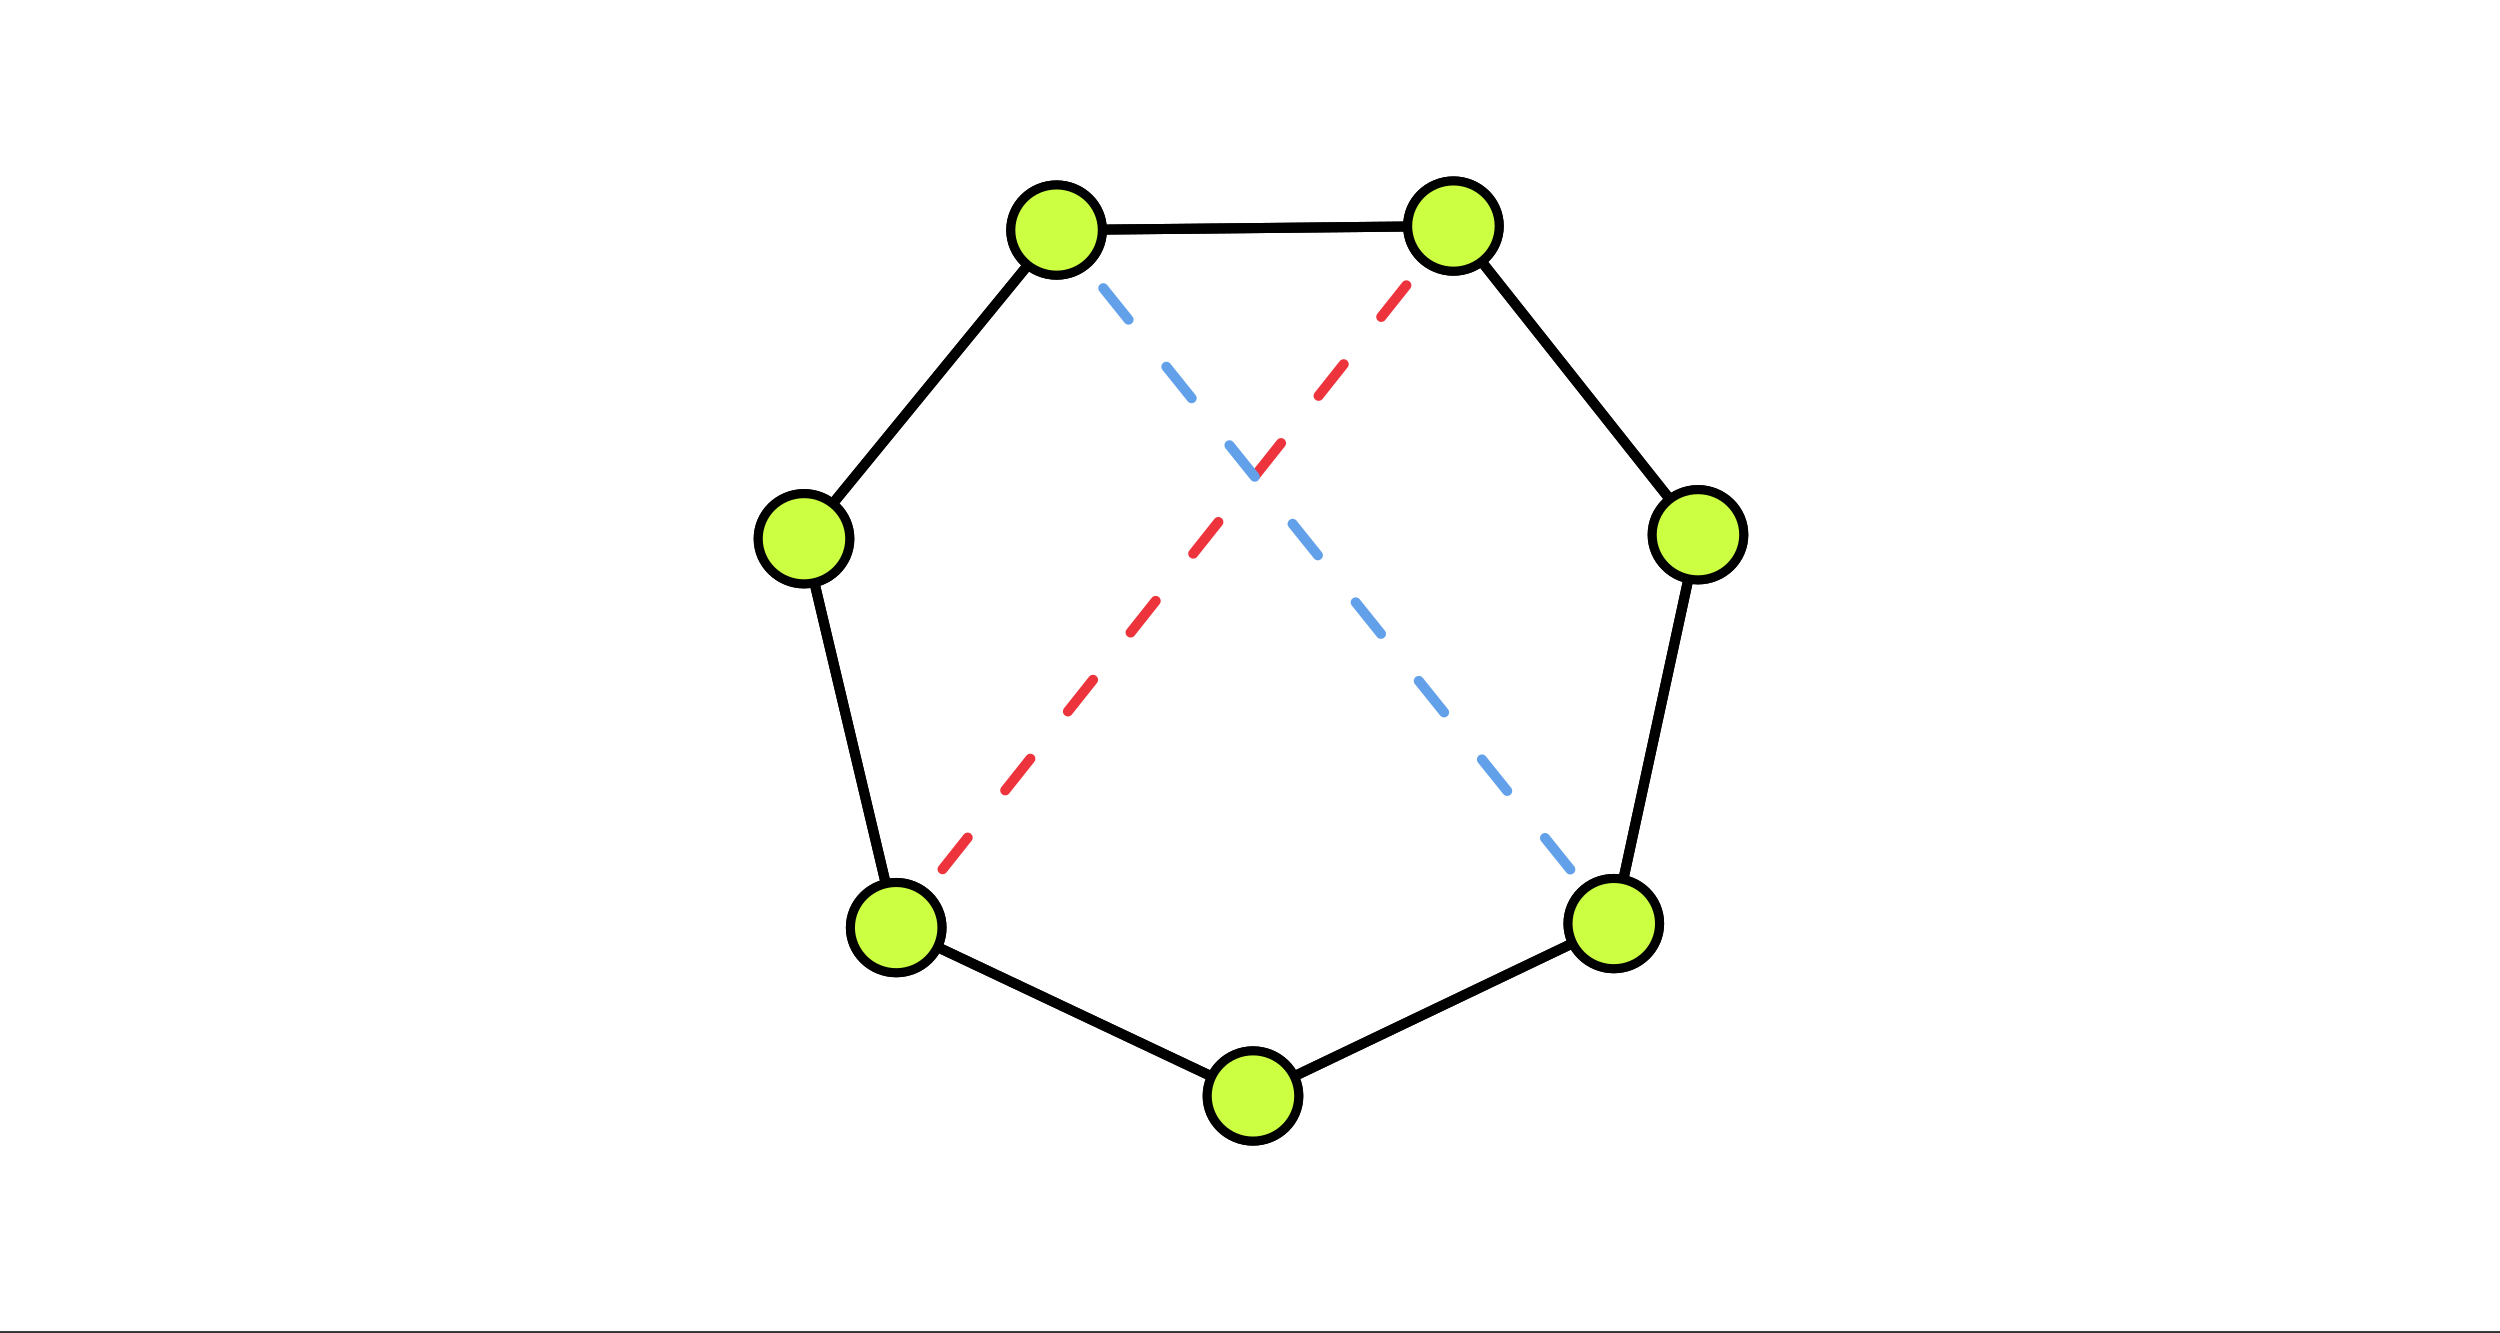 <?xml version="1.0" encoding="UTF-8" standalone="no"?>
<!-- Created with Inkscape (http://www.inkscape.org/) -->

<svg
   width="165mm"
   height="88mm"
   viewBox="0 0 165 88"
   version="1.1"
   id="svg12165"
   inkscape:version="1.3.1 (9b9bdc1480, 2023-11-25, custom)"
   sodipodi:docname="Dibujo 11.svg"
   xmlns:inkscape="http://www.inkscape.org/namespaces/inkscape"
   xmlns:sodipodi="http://sodipodi.sourceforge.net/DTD/sodipodi-0.dtd"
   xmlns="http://www.w3.org/2000/svg"
   xmlns:svg="http://www.w3.org/2000/svg">
  <rect x="0" y="0" width="165" height="88" fill="#333333" stroke="none"/>
  <sodipodi:namedview
     id="namedview12167"
     pagecolor="#959595"
     bordercolor="#000000"
     borderopacity="0.25"
     inkscape:showpageshadow="2"
     inkscape:pageopacity="0"
     inkscape:pagecheckerboard="0"
     inkscape:deskcolor="#d1d1d1"
     inkscape:document-units="mm"
     showgrid="true"
     inkscape:zoom="0.99276682"
     inkscape:cx="96.699445"
     inkscape:cy="226.13568"
     inkscape:window-width="1920"
     inkscape:window-height="1016"
     inkscape:window-x="0"
     inkscape:window-y="0"
     inkscape:window-maximized="1"
     inkscape:current-layer="layer6"
     showguides="true">
    <inkscape:grid
       type="xygrid"
       id="grid23485"
       originx="0"
       originy="0"
       spacingy="1"
       spacingx="1"
       units="mm"
       visible="true" />
    <sodipodi:guide
       position="78.669,26.578"
       orientation="1,0"
       id="guide24"
       inkscape:locked="false" />
  </sodipodi:namedview>
  <defs
     id="defs12162" />
  <g
     inkscape:label="Background"
     inkscape:groupmode="layer"
     id="layer1"
     sodipodi:insensitive="true"
     inkscape:highlight-color="#ffffff">
    <rect
       style="fill:#ffffff;fill-opacity:1;stroke:none;stroke-width:1.051;stroke-linecap:round;stroke-linejoin:round;stroke-miterlimit:2.7;stroke-dashoffset:5.561;paint-order:stroke markers fill"
       id="rect12221"
       width="165"
       height="87.849"
       x="0"
       y="0"
       sodipodi:insensitive="true" />
  </g>
  <g
     inkscape:groupmode="layer"
     id="layer3"
     inkscape:label="Pintura - rellenos"
     style="fill:#ffff3e"
     inkscape:highlight-color="#def321" />
  <g
     inkscape:groupmode="layer"
     id="layer9"
     inkscape:label="Elipses - conjuntos" />
  <g
     inkscape:groupmode="layer"
     id="layer6"
     inkscape:label="Aristas"
     inkscape:highlight-color="#4c4c4c">
    <path
       style="fill:none;fill-rule:evenodd;stroke:#000000;stroke-width:0.665;stroke-linecap:butt;stroke-linejoin:miter;stroke-dasharray:none;stroke-opacity:1"
       d="M 54.961,33.239 67.836,17.503"
       id="path1"
       inkscape:connector-type="polyline"
       inkscape:connector-curvature="0"
       inkscape:connection-start="#path23549-7"
       inkscape:connection-end="#path23549-3" />
    <path
       style="fill:none;fill-rule:evenodd;stroke:#000000;stroke-width:0.665;stroke-linecap:butt;stroke-linejoin:miter;stroke-dasharray:none;stroke-opacity:1"
       d="M 72.755,15.154 92.904,14.95"
       id="path2"
       inkscape:connector-type="polyline"
       inkscape:connector-curvature="0"
       inkscape:connection-start="#path23549-3"
       inkscape:connection-end="#path23549-5" />
    <path
       style="fill:none;fill-rule:evenodd;stroke:#000000;stroke-width:0.665;stroke-linecap:butt;stroke-linejoin:miter;stroke-dasharray:none;stroke-opacity:1"
       d="m 97.786,17.267 12.42,15.678"
       id="path3"
       inkscape:connector-type="polyline"
       inkscape:connector-curvature="0"
       inkscape:connection-start="#path23549-5"
       inkscape:connection-end="#path23549-6" />
    <path
       style="fill:none;fill-rule:evenodd;stroke:#000000;stroke-width:0.665;stroke-linecap:butt;stroke-linejoin:miter;stroke-dasharray:none;stroke-opacity:1"
       d="m 111.435,38.205 -4.295,19.839"
       id="path4"
       inkscape:connector-type="polyline"
       inkscape:connector-curvature="0"
       inkscape:connection-start="#path23549-6"
       inkscape:connection-end="#path23549-1" />
    <path
       style="fill:none;fill-rule:evenodd;stroke:#000000;stroke-width:0.665;stroke-linecap:butt;stroke-linejoin:miter;stroke-dasharray:none;stroke-opacity:1"
       d="M 103.79,62.257 85.417,71.035"
       id="path5"
       inkscape:connector-type="polyline"
       inkscape:connector-curvature="0"
       inkscape:connection-start="#path23549-1"
       inkscape:connection-end="#path23549-9" />
    <path
       style="fill:none;fill-rule:evenodd;stroke:#000000;stroke-width:0.665;stroke-linecap:butt;stroke-linejoin:miter;stroke-dasharray:none;stroke-opacity:1"
       d="M 79.971,71.048 61.875,62.508"
       id="path6"
       inkscape:connector-type="polyline"
       inkscape:connector-curvature="0"
       inkscape:connection-start="#path23549-9"
       inkscape:connection-end="#path23549-2" />
    <path
       style="fill:none;fill-rule:evenodd;stroke:#000000;stroke-width:0.665;stroke-linecap:butt;stroke-linejoin:miter;stroke-dasharray:none;stroke-opacity:1"
       d="M 58.462,58.322 53.751,38.457"
       id="path7"
       inkscape:connector-type="polyline"
       inkscape:connector-curvature="0"
       inkscape:connection-start="#path23549-2"
       inkscape:connection-end="#path23549-7" />
    <path
       style="fill:none;fill-rule:evenodd;stroke:#000000;stroke-width:0.665;stroke-linecap:butt;stroke-linejoin:miter;stroke-dasharray:none;stroke-opacity:1"
       d="M 54.961,33.239 67.836,17.503"
       id="path12"
       inkscape:connector-type="polyline"
       inkscape:connector-curvature="0"
       inkscape:connection-end="#path23549-3"
       inkscape:connection-start="#path23549-7" />
    <path
       style="fill:none;fill-rule:evenodd;stroke:#000000;stroke-width:0.665;stroke-linecap:butt;stroke-linejoin:miter;stroke-dasharray:none;stroke-opacity:1"
       d="M 72.755,15.154 92.904,14.95"
       id="path13"
       inkscape:connector-type="polyline"
       inkscape:connector-curvature="0"
       inkscape:connection-end="#path23549-5"
       inkscape:connection-start="#path23549-3" />
    <path
       style="fill:none;fill-rule:evenodd;stroke:#000000;stroke-width:0.665;stroke-linecap:butt;stroke-linejoin:miter;stroke-dasharray:none;stroke-opacity:1"
       d="m 97.786,17.267 12.42,15.678"
       id="path14"
       inkscape:connector-type="polyline"
       inkscape:connector-curvature="0"
       inkscape:connection-end="#path23549-6"
       inkscape:connection-start="#path23549-5" />
    <path
       style="fill:none;fill-rule:evenodd;stroke:#000000;stroke-width:0.665;stroke-linecap:butt;stroke-linejoin:miter;stroke-dasharray:none;stroke-opacity:1"
       d="m 111.435,38.205 -4.295,19.839"
       id="path15"
       inkscape:connector-type="polyline"
       inkscape:connector-curvature="0"
       inkscape:connection-end="#path23549-1"
       inkscape:connection-start="#path23549-6" />
    <path
       style="fill:none;fill-rule:evenodd;stroke:#000000;stroke-width:0.665;stroke-linecap:butt;stroke-linejoin:miter;stroke-dasharray:none;stroke-opacity:1"
       d="M 103.79,62.257 85.417,71.035"
       id="path16"
       inkscape:connector-type="polyline"
       inkscape:connector-curvature="0"
       inkscape:connection-end="#path23549-9"
       inkscape:connection-start="#path23549-1" />
    <path
       style="fill:none;fill-rule:evenodd;stroke:#000000;stroke-width:0.665;stroke-linecap:butt;stroke-linejoin:miter;stroke-dasharray:none;stroke-opacity:1"
       d="M 79.971,71.048 61.875,62.508"
       id="path17"
       inkscape:connector-type="polyline"
       inkscape:connector-curvature="0"
       inkscape:connection-end="#path23549-2"
       inkscape:connection-start="#path23549-9" />
    <path
       style="fill:none;fill-rule:evenodd;stroke:#000000;stroke-width:0.665;stroke-linecap:butt;stroke-linejoin:miter;stroke-dasharray:none;stroke-opacity:1"
       d="M 58.462,58.322 53.751,38.457"
       id="path18"
       inkscape:connector-type="polyline"
       inkscape:connector-curvature="0"
       inkscape:connection-end="#path23549-7"
       inkscape:connection-start="#path23549-2" />
    <path
       style="fill:none;fill-rule:evenodd;stroke:#000000;stroke-width:0.665;stroke-linecap:butt;stroke-linejoin:miter;stroke-dasharray:none;stroke-opacity:1"
       d="m 82.763,47.022 v 0"
       id="path27"
       inkscape:connector-type="polyline"
       inkscape:connector-curvature="0" />
    <path
       style="fill:none;fill-rule:evenodd;stroke:#ed333b;stroke-width:0.665;stroke-linecap:round;stroke-linejoin:round;stroke-dasharray:2.66,3.99;stroke-opacity:1;stroke-dashoffset:4.722"
       d="M 61.012,58.877 94.064,17.265"
       id="path8"
       inkscape:connector-type="polyline"
       inkscape:connector-curvature="0"
       inkscape:connection-start="#ellipse23"
       inkscape:connection-end="#ellipse19" />
    <path
       style="fill:none;fill-rule:evenodd;stroke:#62a0ea;stroke-width:0.665;stroke-linecap:round;stroke-linejoin:round;stroke-dasharray:2.66,3.99;stroke-opacity:1;stroke-dashoffset:4.722"
       d="M 71.609,17.519 104.634,58.622"
       id="path9"
       inkscape:connector-type="polyline"
       inkscape:connector-curvature="0"
       inkscape:connection-start="#ellipse18"
       inkscape:connection-end="#ellipse21" />
  </g>
  <ellipse
     style="fill:#ccff42;stroke:#000000;stroke-width:0.6;stroke-linecap:round;stroke-linejoin:round;stroke-miterlimit:5.1;stroke-dasharray:none;stroke-dashoffset:2.58;stroke-opacity:1;paint-order:stroke markers fill"
     id="path23549-3"
     cx="69.733"
     cy="15.184"
     inkscape:label="V1"
     rx="3.022"
     ry="2.978" />
  <ellipse
     style="fill:#ccff42;stroke:#000000;stroke-width:0.6;stroke-linecap:round;stroke-linejoin:round;stroke-miterlimit:5.1;stroke-dasharray:none;stroke-dashoffset:2.58;stroke-opacity:1;paint-order:stroke markers fill"
     id="path23549-5"
     cx="95.926"
     cy="14.92"
     inkscape:label="V1"
     rx="3.022"
     ry="2.978" />
  <ellipse
     style="fill:#ccff42;stroke:#000000;stroke-width:0.6;stroke-linecap:round;stroke-linejoin:round;stroke-miterlimit:5.1;stroke-dasharray:none;stroke-dashoffset:2.58;stroke-opacity:1;paint-order:stroke markers fill"
     id="path23549-6"
     cx="112.066"
     cy="35.293"
     inkscape:label="V1"
     rx="3.022"
     ry="2.978" />
  <ellipse
     style="fill:#ccff42;stroke:#000000;stroke-width:0.6;stroke-linecap:round;stroke-linejoin:round;stroke-miterlimit:5.1;stroke-dasharray:none;stroke-dashoffset:2.58;stroke-opacity:1;paint-order:stroke markers fill"
     id="path23549-1"
     cx="106.51"
     cy="60.957"
     inkscape:label="V1"
     rx="3.022"
     ry="2.978" />
  <ellipse
     style="fill:#ccff42;stroke:#000000;stroke-width:0.6;stroke-linecap:round;stroke-linejoin:round;stroke-miterlimit:5.1;stroke-dasharray:none;stroke-dashoffset:2.58;stroke-opacity:1;paint-order:stroke markers fill"
     id="path23549-9"
     cx="82.697"
     cy="72.334"
     inkscape:label="V1"
     rx="3.022"
     ry="2.978" />
  <ellipse
     style="fill:#ccff42;stroke:#000000;stroke-width:0.6;stroke-linecap:round;stroke-linejoin:round;stroke-miterlimit:5.1;stroke-dasharray:none;stroke-dashoffset:2.58;stroke-opacity:1;paint-order:stroke markers fill"
     id="path23549-2"
     cx="59.149"
     cy="61.222"
     inkscape:label="V1"
     rx="3.022"
     ry="2.978" />
  <ellipse
     style="fill:#ccff42;stroke:#000000;stroke-width:0.6;stroke-linecap:round;stroke-linejoin:round;stroke-miterlimit:5.1;stroke-dasharray:none;stroke-dashoffset:2.58;stroke-opacity:1;paint-order:stroke markers fill"
     id="path23549-7"
     cx="53.064"
     cy="35.557"
     inkscape:label="V1"
     rx="3.022"
     ry="2.978" />
  <g
     inkscape:groupmode="layer"
     id="layer7"
     inkscape:label="Vertices"
     inkscape:highlight-color="#00d20b" />
  <g
     inkscape:groupmode="layer"
     id="layer8"
     inkscape:label="Texto"
     inkscape:highlight-color="#5a74c9" />
  <ellipse
     style="fill:#ccff42;stroke:#000000;stroke-width:0.6;stroke-linecap:round;stroke-linejoin:round;stroke-miterlimit:5.1;stroke-dasharray:none;stroke-dashoffset:2.58;stroke-opacity:1;paint-order:stroke markers fill"
     id="ellipse18"
     cx="69.733"
     cy="15.184"
     inkscape:label="V1"
     rx="3.022"
     ry="2.978" />
  <ellipse
     style="fill:#ccff42;stroke:#000000;stroke-width:0.6;stroke-linecap:round;stroke-linejoin:round;stroke-miterlimit:5.1;stroke-dasharray:none;stroke-dashoffset:2.58;stroke-opacity:1;paint-order:stroke markers fill"
     id="ellipse19"
     cx="95.926"
     cy="14.92"
     inkscape:label="V1"
     rx="3.022"
     ry="2.978" />
  <ellipse
     style="fill:#ccff42;stroke:#000000;stroke-width:0.6;stroke-linecap:round;stroke-linejoin:round;stroke-miterlimit:5.1;stroke-dasharray:none;stroke-dashoffset:2.58;stroke-opacity:1;paint-order:stroke markers fill"
     id="ellipse20"
     cx="112.066"
     cy="35.293"
     inkscape:label="V1"
     rx="3.022"
     ry="2.978" />
  <ellipse
     style="fill:#ccff42;stroke:#000000;stroke-width:0.6;stroke-linecap:round;stroke-linejoin:round;stroke-miterlimit:5.1;stroke-dasharray:none;stroke-dashoffset:2.58;stroke-opacity:1;paint-order:stroke markers fill"
     id="ellipse21"
     cx="106.51"
     cy="60.957"
     inkscape:label="V1"
     rx="3.022"
     ry="2.978" />
  <ellipse
     style="fill:#ccff42;stroke:#000000;stroke-width:0.6;stroke-linecap:round;stroke-linejoin:round;stroke-miterlimit:5.1;stroke-dasharray:none;stroke-dashoffset:2.58;stroke-opacity:1;paint-order:stroke markers fill"
     id="ellipse22"
     cx="82.697"
     cy="72.334"
     inkscape:label="V1"
     rx="3.022"
     ry="2.978" />
  <ellipse
     style="fill:#ccff42;stroke:#000000;stroke-width:0.6;stroke-linecap:round;stroke-linejoin:round;stroke-miterlimit:5.1;stroke-dasharray:none;stroke-dashoffset:2.58;stroke-opacity:1;paint-order:stroke markers fill"
     id="ellipse23"
     cx="59.149"
     cy="61.222"
     inkscape:label="V1"
     rx="3.022"
     ry="2.978" />
  <ellipse
     style="fill:#ccff42;stroke:#000000;stroke-width:0.6;stroke-linecap:round;stroke-linejoin:round;stroke-miterlimit:5.1;stroke-dasharray:none;stroke-dashoffset:2.58;stroke-opacity:1;paint-order:stroke markers fill"
     id="ellipse24"
     cx="53.064"
     cy="35.557"
     inkscape:label="V1"
     rx="3.022"
     ry="2.978" />
</svg>
